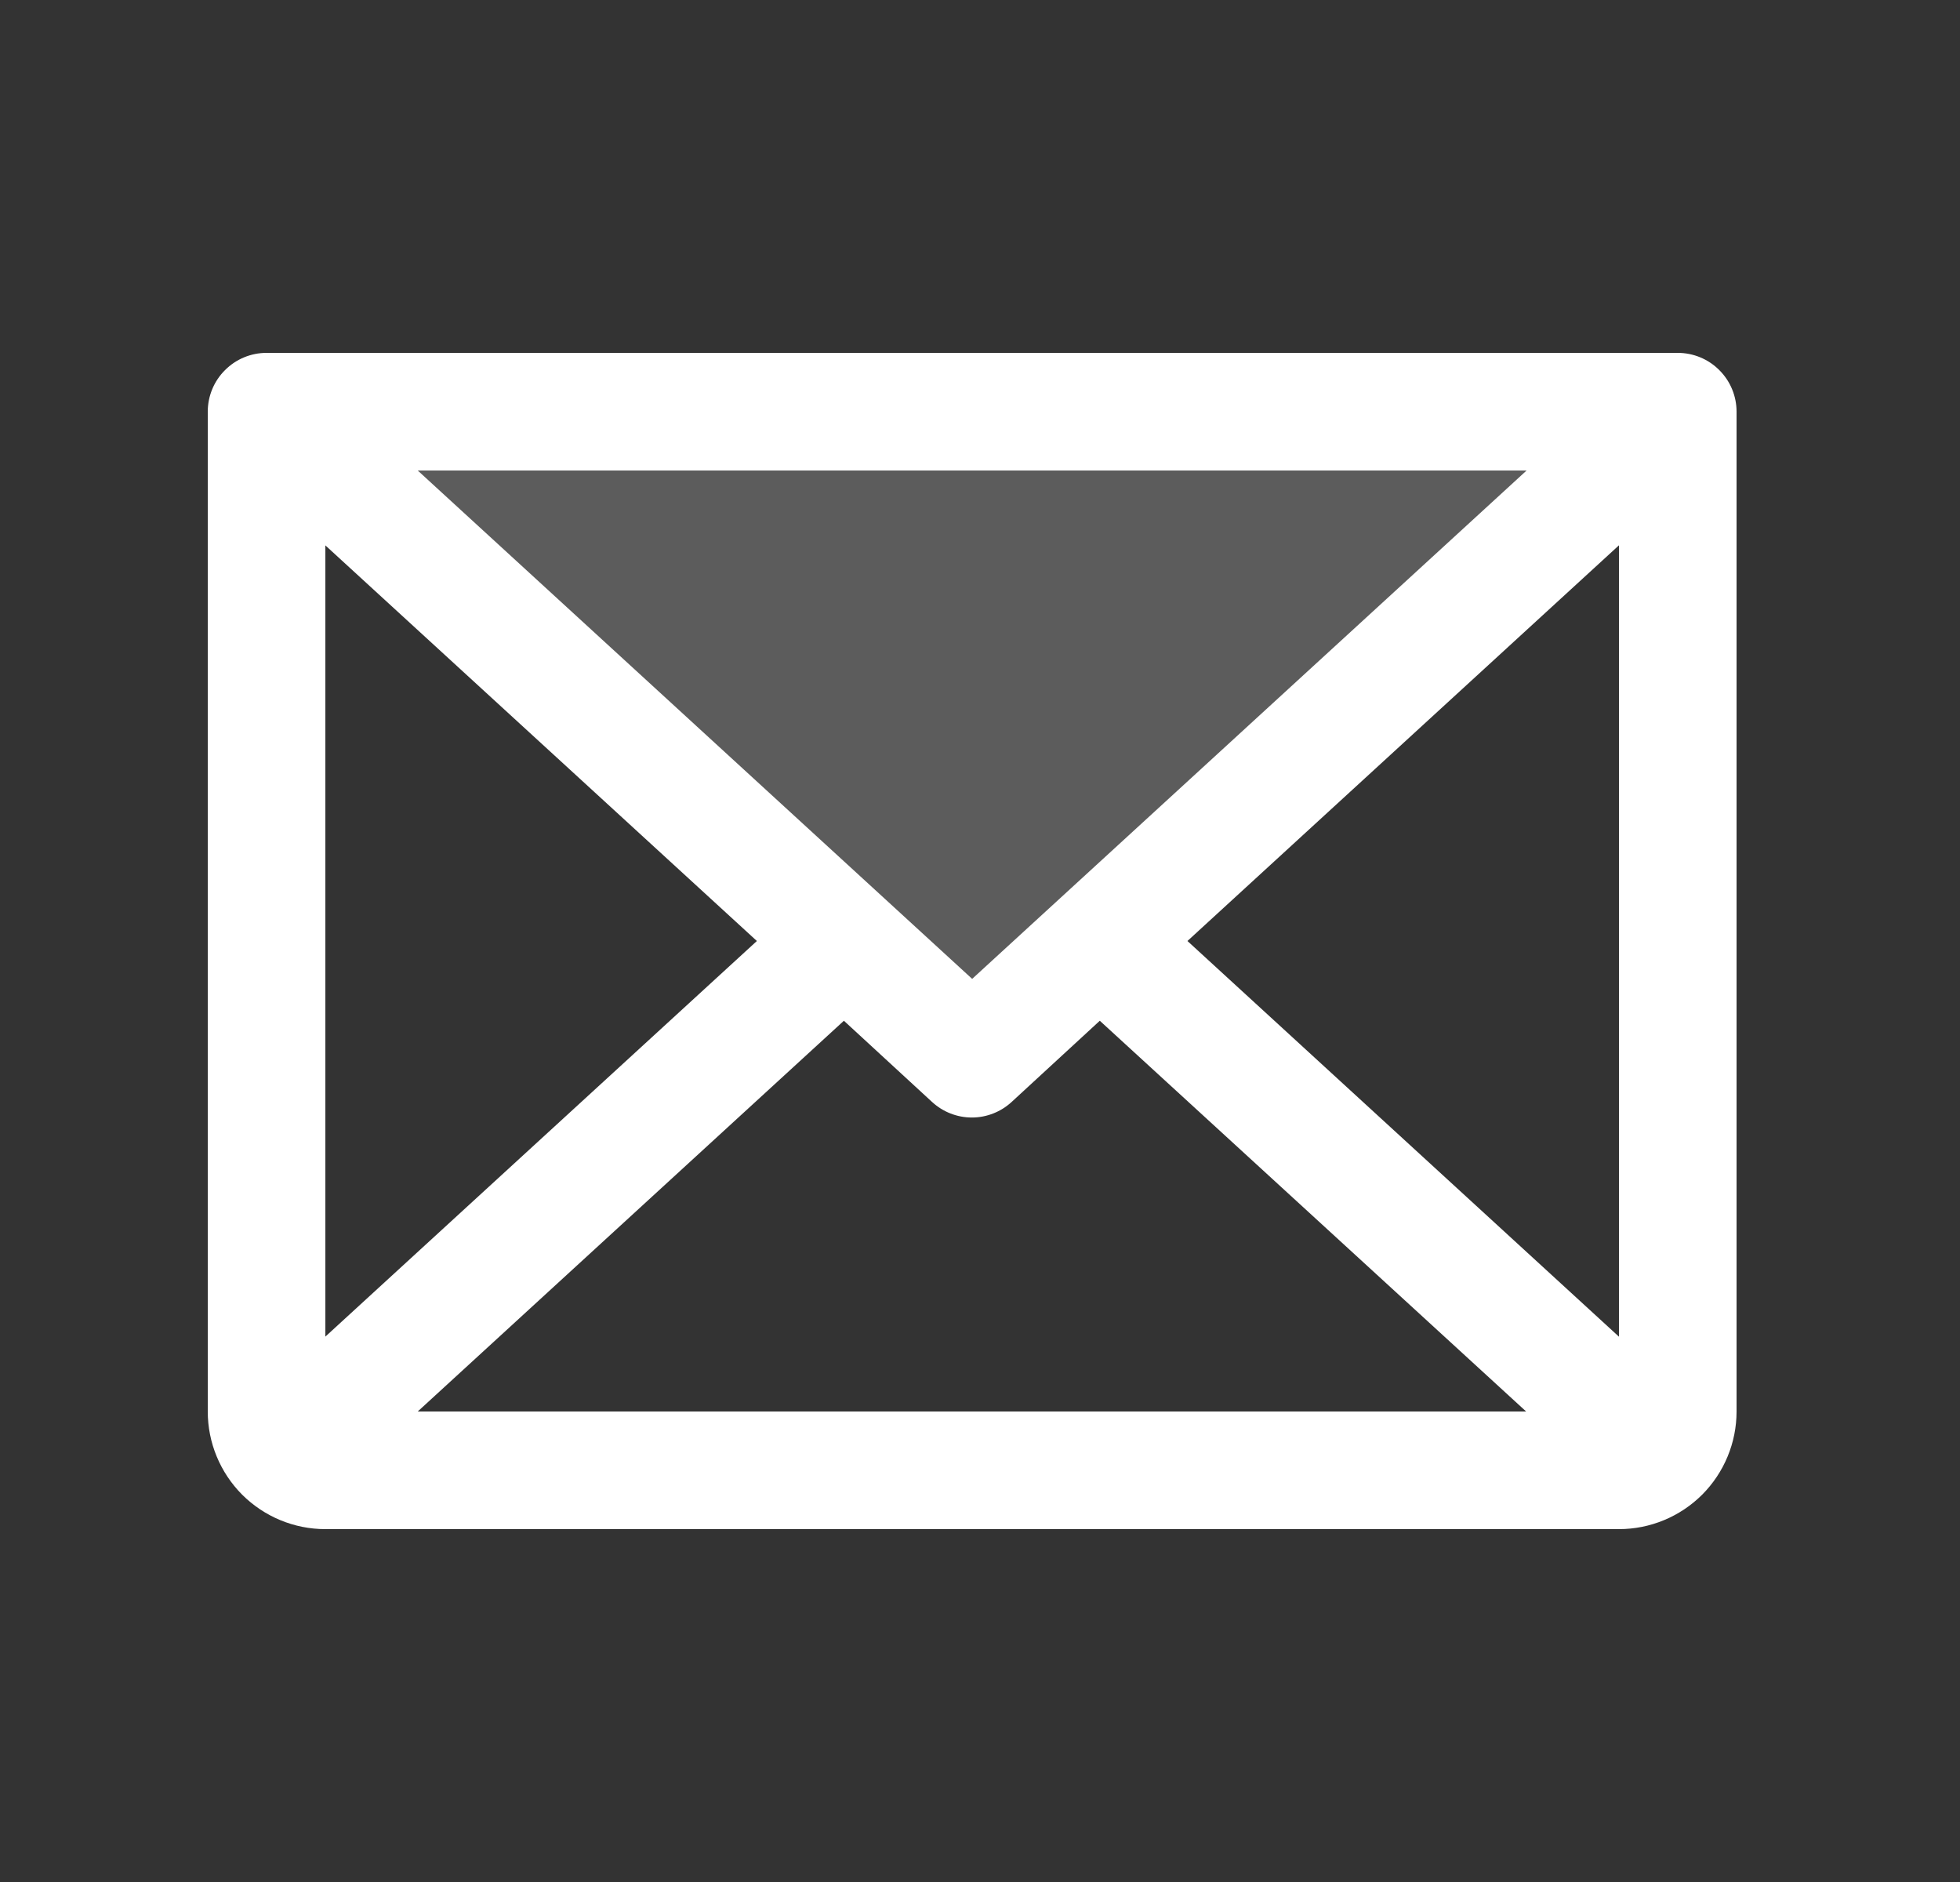 <svg width="25" height="24" viewBox="0 0 25 24" fill="none" xmlns="http://www.w3.org/2000/svg">
<rect x="0" y="0" width="25" height="24" fill="#333333" stroke="none"/>
<path opacity="0.2" d="M21.4 5.25L12.4 13.5L3.4 5.25H21.4Z" fill="white"/>
<path d="M21.4 4.5H3.4C3.201 4.5 3.01 4.579 2.87 4.72C2.729 4.86 2.65 5.051 2.65 5.25V18C2.65 18.398 2.808 18.779 3.089 19.061C3.371 19.342 3.752 19.5 4.15 19.5H20.65C21.048 19.5 21.429 19.342 21.711 19.061C21.992 18.779 22.15 18.398 22.15 18V5.25C22.15 5.051 22.071 4.86 21.93 4.72C21.79 4.579 21.599 4.5 21.4 4.5ZM12.4 12.483L5.328 6H19.472L12.4 12.483ZM9.654 12L4.15 17.045V6.955L9.654 12ZM10.764 13.017L11.889 14.053C12.027 14.18 12.208 14.251 12.396 14.251C12.584 14.251 12.765 14.18 12.903 14.053L14.028 13.017L19.466 18H5.328L10.764 13.017ZM15.146 12L20.65 6.954V17.046L15.146 12Z" fill="white"/>
</svg>
